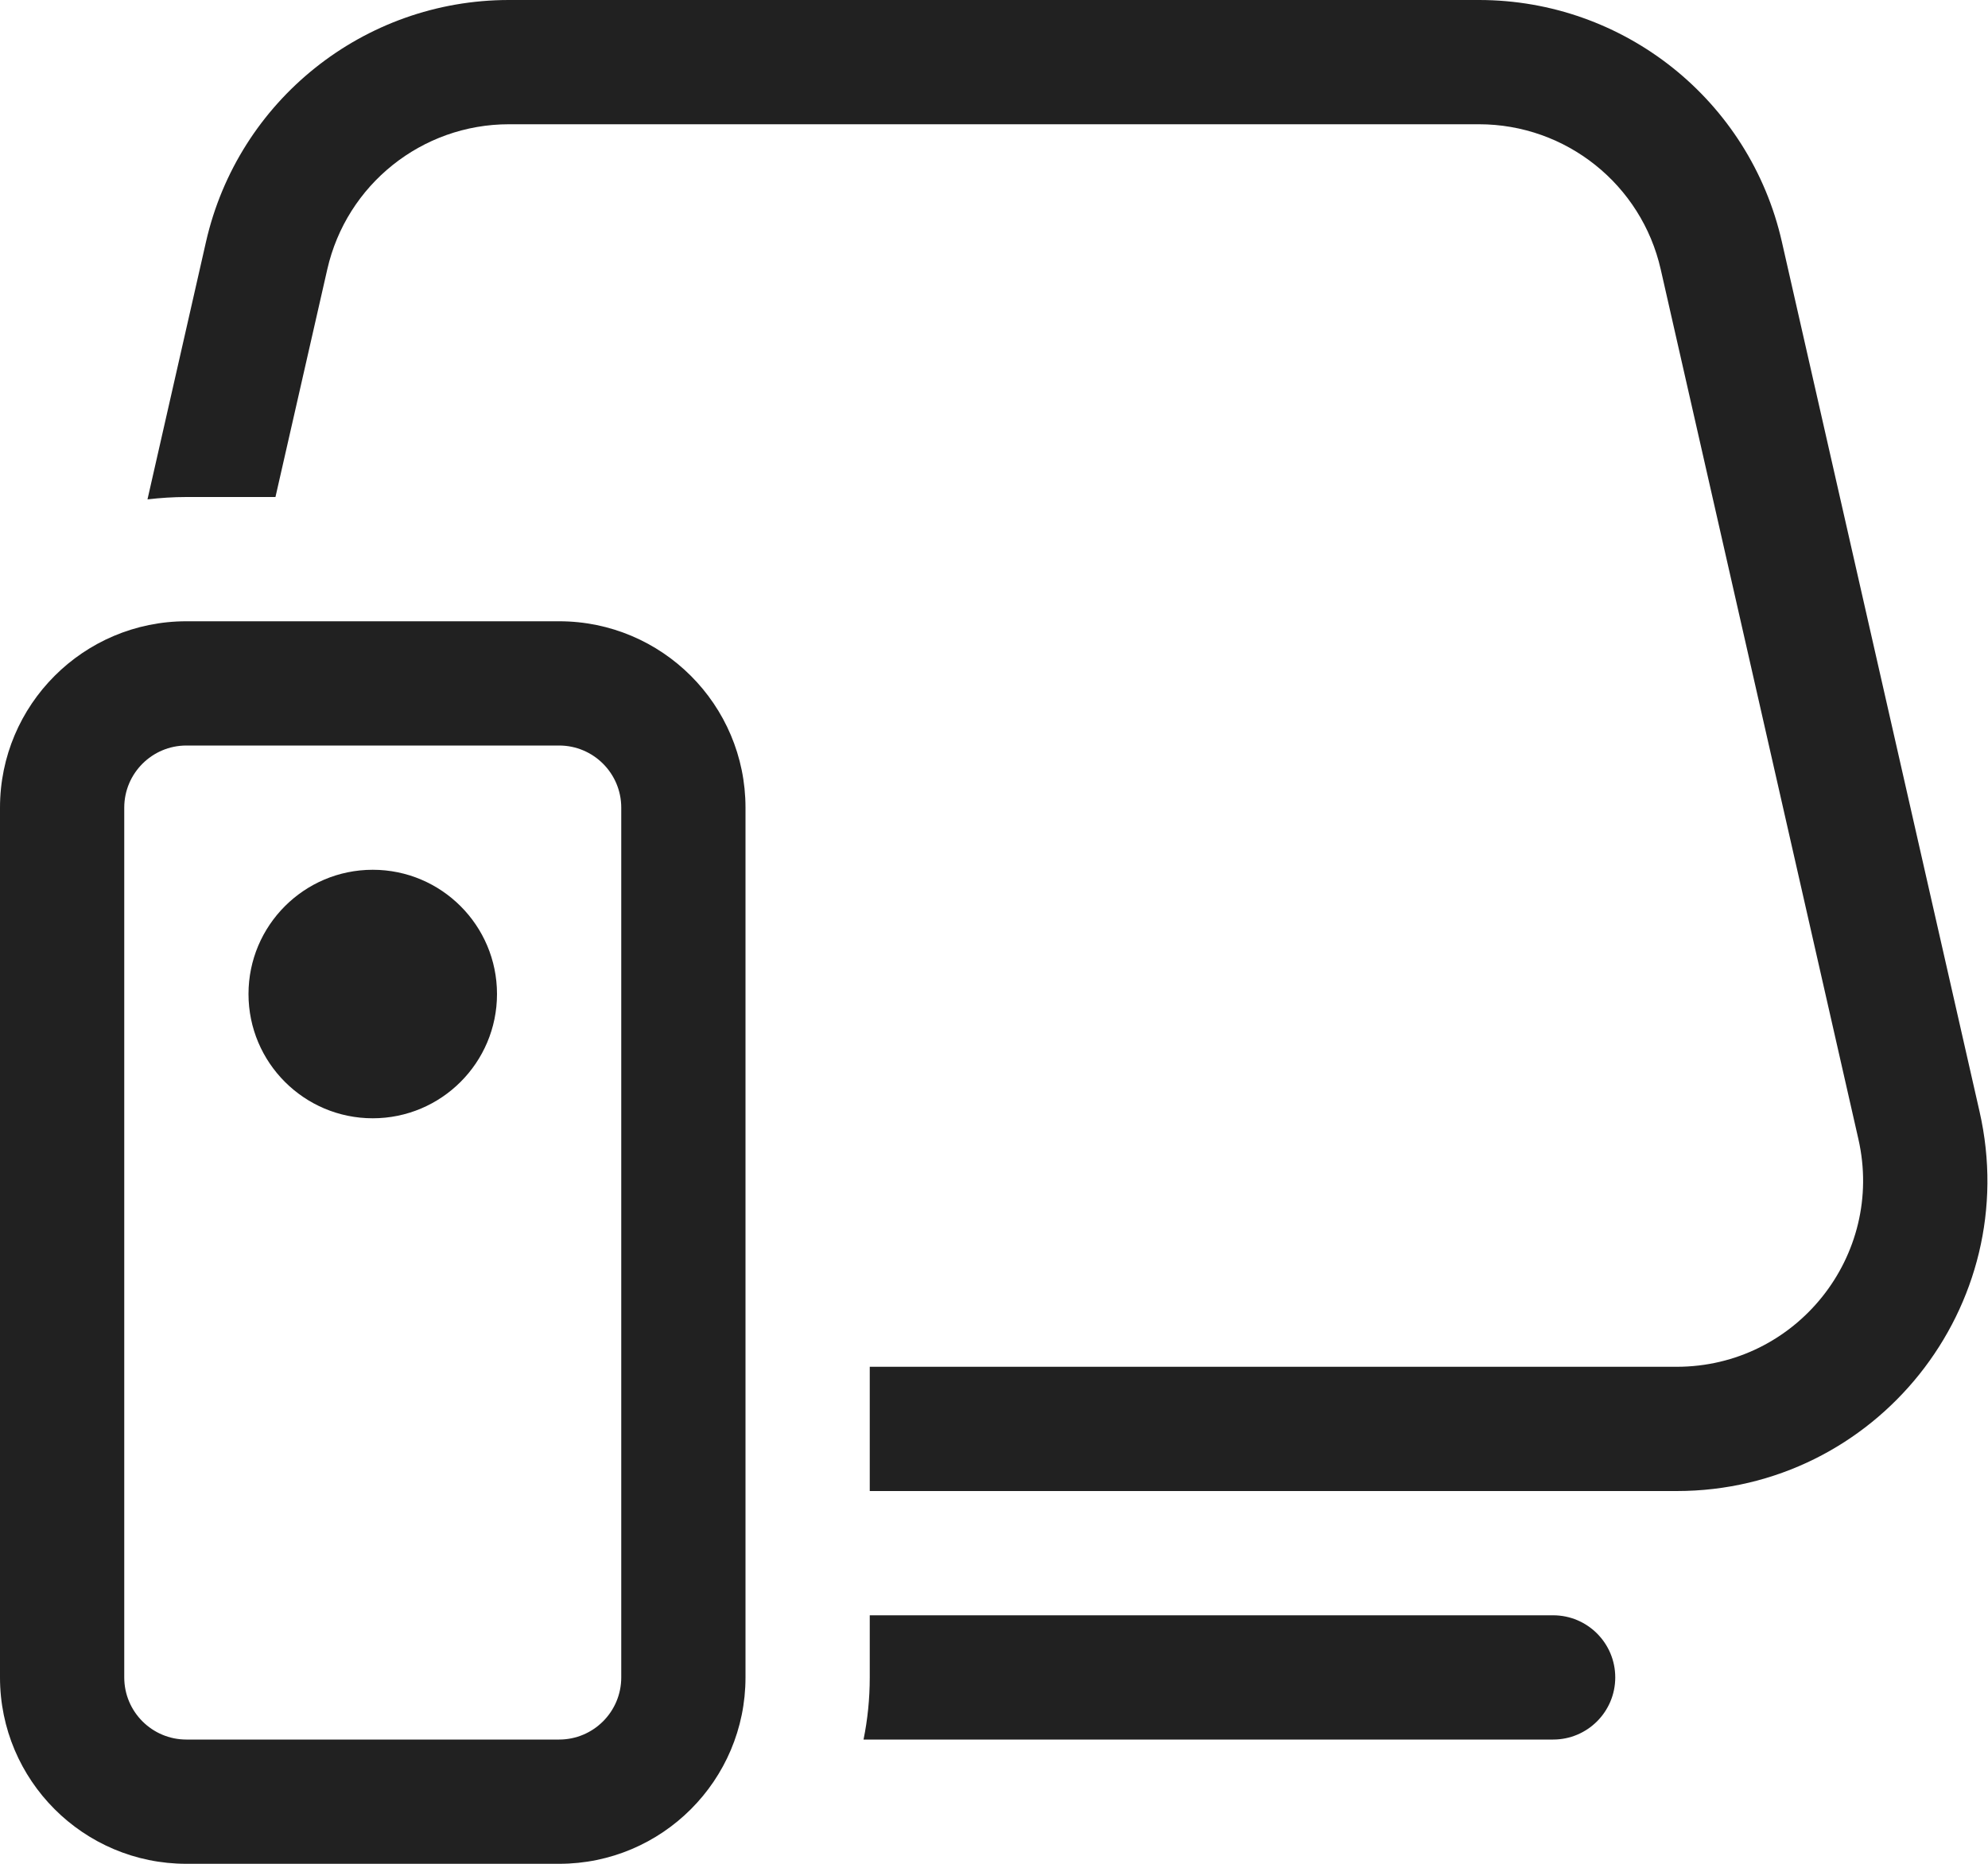 <svg width="16" height="15" viewBox="0 0 16 15" fill="none" xmlns="http://www.w3.org/2000/svg">
<path d="M1.658 1.946C1.917 0.808 2.929 0 4.096 0H11.903C13.071 0 14.083 0.808 14.341 1.946L15.932 8.946C16.288 10.51 15.099 12 13.494 12H7V11H13.494C14.457 11 15.17 10.106 14.957 9.168L13.366 2.168C13.211 1.485 12.604 1 11.903 1H4.096C3.396 1 2.789 1.485 2.634 2.168L2.217 4H1.5C1.394 4 1.29 4.007 1.187 4.019L1.658 1.946ZM6.95 14H12.5C12.776 14 13 13.776 13 13.5C13 13.224 12.776 13 12.5 13H7V13.5C7 13.671 6.983 13.838 6.95 14ZM3 9C3.552 9 4 8.552 4 8C4 7.448 3.552 7 3 7C2.448 7 2 7.448 2 8C2 8.552 2.448 9 3 9ZM0 6.5C0 5.672 0.672 5 1.5 5H4.5C5.328 5 6 5.672 6 6.5V13.5C6 14.328 5.328 15 4.5 15H1.5C0.672 15 0 14.328 0 13.5V6.5ZM1.5 6C1.224 6 1 6.224 1 6.5V13.5C1 13.776 1.224 14 1.5 14H4.5C4.776 14 5 13.776 5 13.5V6.5C5 6.224 4.776 6 4.5 6H1.5Z" fill="#212121"/>
</svg>
